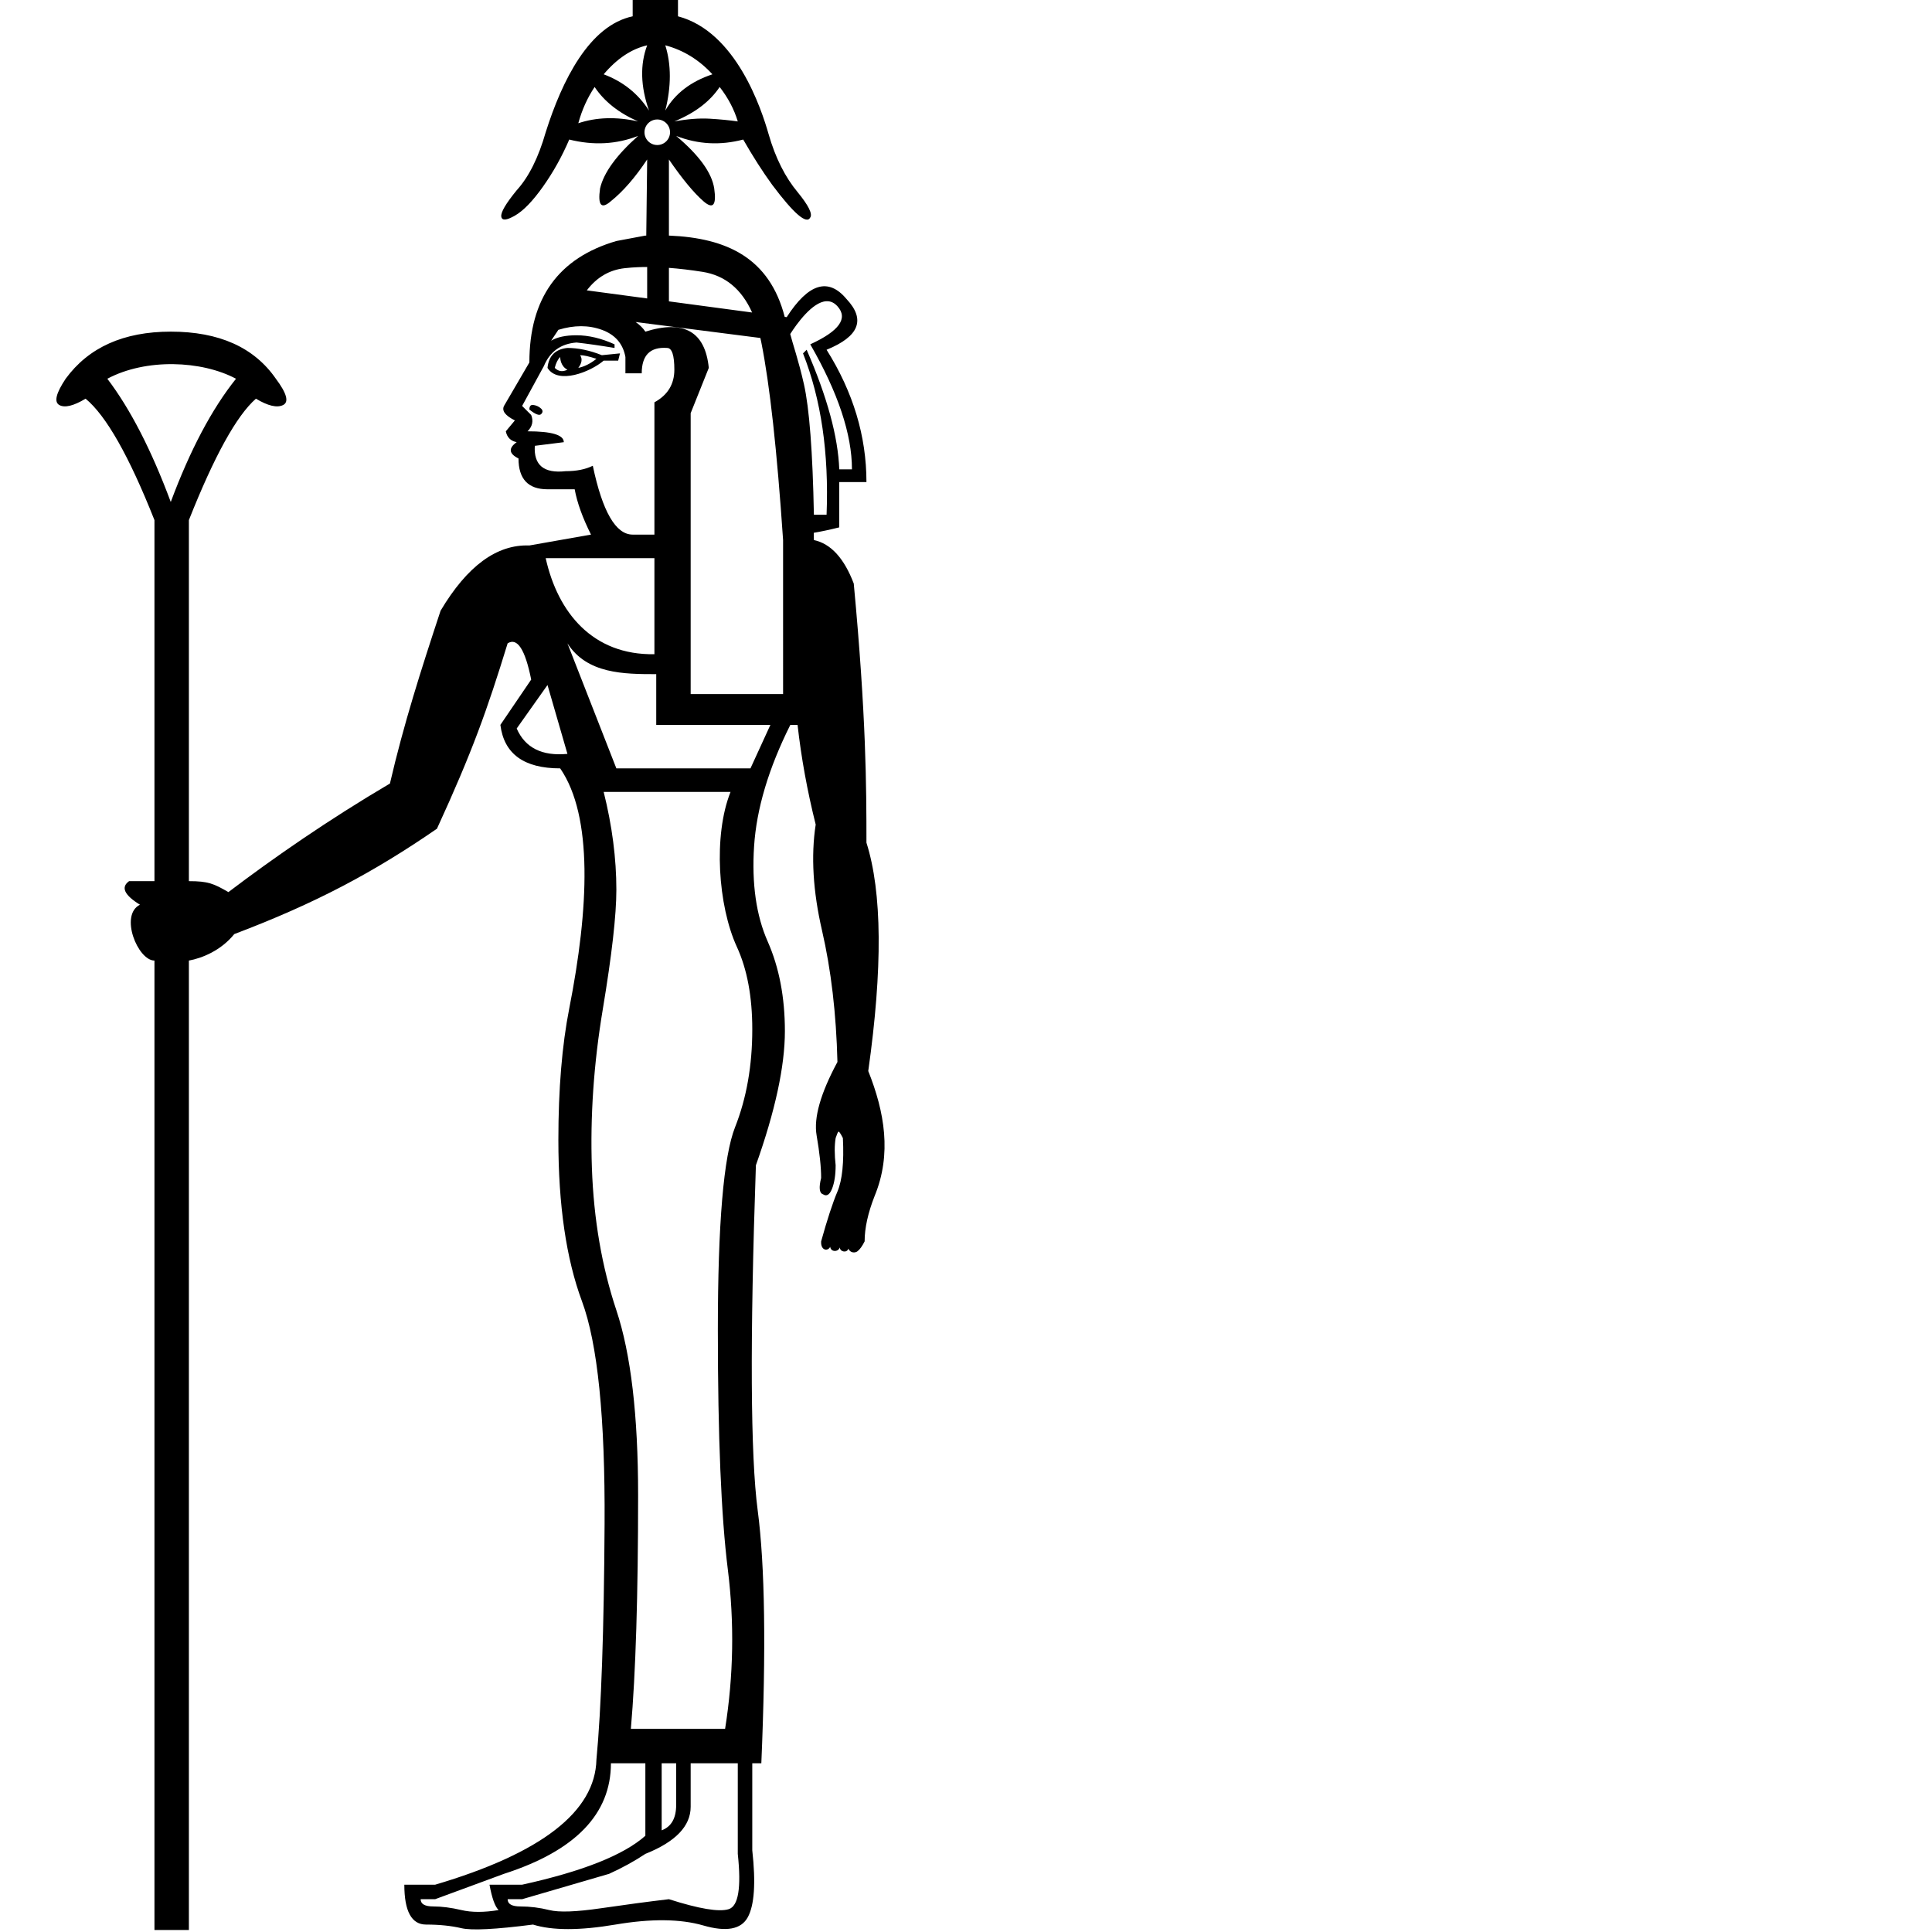 <?xml version="1.0" encoding="UTF-8" standalone="no"?>
<svg
   width="1800"
   height="1800"
   id="svg2"
   sodipodi:version="0.32"
   inkscape:version="1.4.2 (f4327f4, 2025-05-13)"
   sodipodi:docname="13902.svg"
   inkscape:output_extension="org.inkscape.output.svg.inkscape"
   version="1.0"
   xmlns:inkscape="http://www.inkscape.org/namespaces/inkscape"
   xmlns:sodipodi="http://sodipodi.sourceforge.net/DTD/sodipodi-0.dtd"
   xmlns="http://www.w3.org/2000/svg"
   xmlns:svg="http://www.w3.org/2000/svg"
   xmlns:rdf="http://www.w3.org/1999/02/22-rdf-syntax-ns#"
   xmlns:cc="http://creativecommons.org/ns#"
   xmlns:dc="http://purl.org/dc/elements/1.1/">
  <defs
     id="defs7" />
  <sodipodi:namedview
     inkscape:window-height="998"
     inkscape:window-width="1680"
     inkscape:pageshadow="2"
     inkscape:pageopacity="0.0"
     guidetolerance="10.0"
     gridtolerance="10.0"
     objecttolerance="10.0"
     borderopacity="1.0"
     bordercolor="#666666"
     pagecolor="#ffffff"
     id="base"
     width="1800px"
     height="1800px"
     inkscape:zoom="0.21"
     inkscape:cx="383.33333"
     inkscape:cy="273.80952"
     inkscape:window-x="-8"
     inkscape:window-y="-8"
     inkscape:current-layer="svg2"
     inkscape:showpageshadow="2"
     inkscape:pagecheckerboard="0"
     inkscape:deskcolor="#d1d1d1"
     inkscape:window-maximized="1"
     showguides="true">
    <sodipodi:guide
       position="887.251,0"
       orientation="0,-1"
       id="guide1"
       inkscape:locked="false" />
  </sodipodi:namedview>
  <path
     id="path2"
     style="fill:#000000;stroke:none;stroke-width:95.545"
     d="m 589.449,0 v 15.195 c -40.234,8.47 -65.673,59.387 -81.043,108.057 -6.754,23.638 -15.76,41.648 -27.016,54.029 -10.13,12.382 -14.914,20.543 -14.352,24.482 0.563,3.94 4.785,3.657 12.664,-0.846 7.879,-4.502 16.602,-13.507 26.17,-27.014 9.568,-13.507 17.729,-28.14 24.482,-43.898 22.512,5.628 43.897,4.502 64.158,-3.377 -20.261,18.01 -32.08,34.332 -35.457,48.965 -2.251,15.758 1.126,19.698 10.131,11.818 11.256,-9.005 22.512,-21.95 33.768,-38.834 l -0.844,70.912 h -0.844 l -27.016,5.066 c -54.029,15.758 -81.041,53.465 -81.041,113.121 l -23.639,40.521 c -2.251,4.502 1.126,9.005 10.131,13.508 l -8.441,10.131 c 1.126,5.628 4.501,9.003 10.129,10.129 -7.879,5.628 -7.315,10.695 1.689,15.197 0,19.135 9.004,28.701 27.014,28.701 h 25.326 c 2.251,12.382 7.316,26.453 15.195,42.211 l -57.404,10.131 c -30.391,-1.126 -57.969,19.134 -82.732,60.781 -18.39,55.708 -34.237,105.204 -47.188,161.008 -57.988,34.222 -108.509,69.342 -150.482,101.16 C 199.055,823.216 193.992,820.949 175.982,820.949 V 484.568 c 23.638,-59.657 44.461,-97.363 62.471,-113.121 11.256,6.754 19.698,8.722 25.326,5.908 5.628,-2.814 3.376,-10.975 -6.754,-24.482 -20.261,-29.265 -52.904,-43.896 -97.928,-43.896 -43.898,0 -76.54,14.631 -97.926,43.896 -9.005,13.507 -10.975,21.668 -5.91,24.482 5.065,2.814 13.226,0.845 24.482,-5.908 19.135,15.758 40.521,53.465 64.158,113.121 V 820.949 h -23.637 c -7.879,5.628 -4.504,12.944 10.129,21.949 -19.314,9.657 -1.982,52.041 13.508,52.041 v 903.199 h 32.08 V 894.94 c 12.382,-2.251 29.963,-9.405 42.279,-24.66 76.317,-28.917 129.815,-57.555 188.842,-98.191 33.063,-71.968 46.945,-111.143 65.846,-172.709 9.005,-5.628 16.321,5.628 21.949,33.768 l -28.703,42.211 c 3.377,27.014 21.949,40.521 55.717,40.521 30.719,44.681 26.798,130.408 8.443,223.711 -6.754,34.331 -10.131,75.133 -10.131,122.408 0,60.782 7.316,110.872 21.949,150.268 14.633,39.396 21.668,108.62 21.105,207.672 -0.563,99.052 -3.097,172.217 -7.6,219.492 -1.126,48.401 -51.213,87.233 -150.266,116.498 h -28.703 c 0,24.763 6.755,37.145 20.262,37.145 12.382,0 23.354,1.125 32.922,3.377 9.568,2.251 31.798,1.125 66.691,-3.377 18.01,5.628 43.617,5.628 76.822,0 33.205,-5.628 60.5,-5.345 81.887,0.846 21.386,6.191 35.176,3.656 41.367,-7.6 6.191,-11.256 7.597,-32.078 4.221,-62.469 v -81.043 h 8.441 c 4.502,-105.806 3.377,-184.317 -3.377,-235.531 -6.754,-51.215 -7.315,-158.427 -1.688,-321.639 18.01,-50.652 27.014,-92.299 27.014,-124.941 0,-31.517 -5.346,-59.376 -16.039,-83.576 -10.693,-24.2 -14.915,-53.747 -12.664,-88.641 2.251,-34.893 13.507,-72.6 33.768,-113.121 h 6.754 c 3.377,30.391 9.006,61.345 16.885,92.861 -4.502,29.265 -2.534,62.19 5.908,98.771 8.442,36.582 13.226,77.384 14.352,122.408 -15.758,29.265 -22.23,52.058 -19.416,68.379 2.814,16.321 4.221,29.547 4.221,39.678 -2.251,9.005 -1.687,14.07 1.689,15.195 3.377,2.251 6.19,0.563 8.441,-5.064 2.251,-5.628 3.377,-12.944 3.377,-21.949 -1.126,-10.13 -1.126,-18.573 0,-25.326 1.126,-3.377 1.968,-5.347 2.531,-5.91 0.563,-0.563 1.971,1.408 4.223,5.91 1.126,22.512 -0.564,39.114 -5.066,49.807 -4.502,10.693 -9.567,26.171 -15.195,46.432 -0.526,8.747 6.337,9.444 8.441,5.064 0.635,5.269 7.867,4.845 8.865,0.535 0.525,4.644 7.073,5.198 8.02,1.154 1.798,4.113 6.19,4.222 8.441,2.533 2.251,-1.688 4.503,-4.785 6.754,-9.287 0,-12.382 3.096,-26.451 9.287,-42.209 16.147,-39.183 9.319,-78.273 -5.91,-116.5 13.507,-95.676 12.945,-166.587 -1.688,-212.736 0,-52.088 -0.214,-117.642 -11.82,-241.441 -9.005,-23.638 -21.386,-37.145 -37.145,-40.521 -0.018,-2.253 -0.095,-4.506 -0.111,-6.76 6.754,-1.126 14.745,-2.807 23.75,-5.059 v -42.209 h 25.326 c 0,-42.773 -12.381,-83.858 -37.145,-123.254 30.391,-12.382 36.582,-28.14 18.572,-47.275 -16.884,-20.261 -35.458,-14.632 -55.719,16.885 l -1.854,-0.248 C 716.916,240.447 677.397,221.667 623.217,219.49 v -70.912 c 12.382,18.01 23.073,30.955 32.078,38.834 9.005,7.879 12.382,3.94 10.131,-11.818 -2.251,-14.633 -14.069,-30.955 -35.455,-48.965 20.261,7.879 41.082,9.005 62.469,3.377 9.005,15.758 18.011,29.829 27.016,42.211 20.261,27.014 32.078,37.144 35.455,30.391 2.251,-3.377 -1.688,-11.257 -11.818,-23.639 C 731.836,165.462 722.544,147.538 716.078,124.941 709.441,101.747 685.916,29.474 631.658,15.195 V 0 Z m 13.506,42.209 c -6.754,18.01 -6.19,38.271 1.689,60.783 C 594.514,87.234 580.443,75.978 562.434,69.225 574.815,54.592 588.322,45.586 602.955,42.209 Z m 16.885,0 c 16.884,4.502 31.517,13.508 43.898,27.016 -20.261,6.754 -34.894,18.009 -43.898,33.768 5.628,-22.512 5.628,-42.774 0,-60.783 z m -65.848,38.834 c 9.005,13.507 22.512,24.201 40.521,32.08 -20.261,-4.502 -38.833,-3.94 -55.717,1.688 3.377,-12.382 8.442,-23.637 15.195,-33.768 z m 116.5,0 c 7.879,10.13 13.506,20.824 16.883,32.08 -7.879,-1.126 -16.602,-1.97 -26.17,-2.533 -9.568,-0.563 -20.542,0.282 -32.924,2.533 19.135,-7.879 33.206,-18.573 42.211,-32.08 z m -58.141,30.266 c 6.575,2.5e-4 11.905,5.331 11.904,11.906 -2.5e-4,6.574 -5.33,11.904 -11.904,11.904 -6.574,-2.6e-4 -11.904,-5.33 -11.904,-11.904 -8.2e-4,-6.575 5.329,-11.906 11.904,-11.906 z m -9.396,137.447 v 29.301 c -18.744,-2.509 -37.487,-5.02 -56.23,-7.531 9.226,-12.14 20.935,-19.021 35.127,-20.643 8.887,-1.016 17.004,-1.127 21.104,-1.127 z m 20.262,0.799 c 9.74,0.732 20.151,1.967 31.234,3.705 20.997,3.294 36.422,15.926 46.275,37.893 L 623.217,280.771 Z m 147.988,31.08 c 3.168,0.171 6.228,1.588 9.031,4.703 10.13,11.256 1.688,23.076 -25.326,35.457 25.889,45.024 38.834,83.856 38.834,116.498 h -11.818 c -1.126,-30.391 -11.256,-67.535 -30.391,-111.434 l -3.377,3.377 c 16.884,42.773 24.2,92.862 21.949,150.268 h -11.82 c -1.126,-58.531 -4.22,-99.053 -9.285,-121.564 -4.95,-22 -10.572,-38.003 -12.76,-46.754 6.032,-9.425 20.552,-29.832 33.6,-30.549 0.457,-0.025 0.911,-0.026 1.363,-0.002 z m -179.012,19.373 116.23,14.877 c 0.313,1.384 0.614,2.791 0.9,4.221 7.879,39.396 14.634,100.741 20.262,184.035 V 646.654 H 643.477 V 384.953 l 16.885,-42.209 c -3.377,-33.768 -23.075,-45.024 -59.094,-33.768 -2.251,-3.376 -5.276,-6.366 -9.074,-8.969 z m -50.863,3.902 c 6.754,0 13.225,1.126 19.416,3.377 12.382,4.502 19.698,12.945 21.949,25.326 v 15.195 h 15.195 c 0,-16.884 7.878,-24.762 23.637,-23.637 4.502,0 6.754,6.753 6.754,20.26 0,13.507 -6.191,23.637 -18.572,30.391 v 123.254 h -20.26 c -15.758,0 -28.14,-21.388 -37.145,-64.16 -6.754,3.377 -15.196,5.066 -25.326,5.066 -20.261,2.251 -29.829,-5.629 -28.703,-23.639 l 27.014,-3.377 c 0,-6.754 -11.256,-10.129 -33.768,-10.129 4.502,-4.502 5.628,-9.567 3.377,-15.195 l -8.441,-8.443 20.26,-37.145 c 5.628,-13.507 15.758,-20.824 30.391,-21.949 10.13,1.126 21.95,2.815 35.457,5.066 v -3.377 c -12.382,-5.628 -24.201,-8.441 -35.457,-8.441 -10.13,0 -18.009,1.688 -23.637,5.064 l 6.754,-10.131 c 7.316,-2.251 14.352,-3.377 21.105,-3.377 z m -12.664,20.262 c -11.256,1.126 -17.447,7.316 -18.572,18.572 9.766,15.878 40.027,3.8 52.34,-6.754 h 13.508 l 1.688,-6.754 -16.883,1.689 c -11.256,-4.502 -21.95,-6.754 -32.08,-6.754 z m 11.818,6.754 c 3.377,0 8.442,1.124 15.195,3.375 -5.628,4.502 -11.255,7.318 -16.883,8.443 3.377,-4.502 3.939,-8.442 1.688,-11.818 z m -18.572,1.688 c 0,1.62 0.519,8.701 6.754,11.818 -4.502,2.251 -8.442,1.689 -11.818,-1.688 1.126,-4.502 2.813,-7.88 5.064,-10.131 z m -302.031,20.26 c -22.512,28.14 -42.774,66.412 -60.783,114.812 -18.01,-48.401 -37.707,-86.673 -59.094,-114.812 35.904,-19.149 87.776,-17.12 119.877,0 z m 276.561,24.363 c -2.154,-0.062 -3.23,1.385 -3.23,4.34 5.628,4.502 9.286,5.909 10.975,4.221 1.688,-1.688 1.688,-3.376 0,-5.064 -2.078,-2.033 -4.873,-3.2 -7.744,-3.496 z m 11.965,142.789 h 101.303 v 89.484 c -57.455,1.015 -90.015,-38.692 -101.303,-89.484 z m 20.26,79.354 c 18.295,28.533 52.53,28.703 82.732,28.703 v 47.275 h 106.367 l -18.572,40.521 H 574.252 Z m -18.572,38.834 18.572,64.158 c -23.637,2.251 -39.396,-5.627 -47.275,-23.637 z m 52.34,99.615 h 118.188 c -16.176,40.441 -11.698,106.034 5.91,144.357 9.568,20.824 14.352,46.431 14.352,76.822 0,33.768 -5.348,64.158 -16.041,91.172 -10.693,27.014 -16.039,90.047 -16.039,189.1 0,99.052 3.096,173.343 9.287,222.869 6.191,49.526 5.346,99.052 -2.533,148.578 h -87.797 c 4.502,-51.777 6.754,-124.379 6.754,-217.803 0,-74.289 -6.755,-131.695 -20.262,-172.217 -13.507,-40.522 -21.105,-84.701 -22.793,-132.539 -1.688,-47.838 1.689,-97.081 10.131,-147.732 8.442,-50.652 12.662,-87.798 12.662,-111.436 0,-29.265 -3.939,-59.655 -11.818,-91.172 z m 6.754,904.978 h 32.08 v 67.535 c -20.261,18.009 -58.531,33.204 -114.811,45.586 h -30.391 c 2.251,12.382 5.065,20.262 8.441,23.639 -13.507,2.251 -25.046,2.251 -34.613,0 -9.568,-2.251 -18.291,-3.377 -26.17,-3.377 -7.879,0 -11.818,-2.252 -11.818,-6.754 h 13.508 l 64.158,-23.637 c 66.41,-21.386 99.615,-55.717 99.615,-102.992 z m 47.275,0 h 13.508 v 38.832 c 0,12.382 -4.503,20.262 -13.508,23.639 z m 27.014,0 H 687.375 v 84.418 c 3.377,31.517 0.563,48.682 -8.441,51.496 -9.005,2.814 -27.577,-0.281 -55.717,-9.285 -19.135,2.251 -40.24,5.065 -63.314,8.441 -23.075,3.377 -39.114,3.941 -48.119,1.689 -9.005,-2.251 -18.011,-3.377 -27.016,-3.377 -7.879,0 -11.818,-2.252 -11.818,-6.754 h 13.508 L 567.5,1745.799 c 12.382,-5.628 23.637,-11.821 33.768,-18.574 28.14,-11.256 42.209,-25.887 42.209,-43.897 z"
     sodipodi:nodetypes="ccccsssccccccccccccccscccccccccscscscccccccccccccccsssscccsscssscccscssscccscsccsccscsccccsccccccccccccccccsccccccscccccccccccccccccsccccccccccsccsccccscccccccscsscsccccccccscccccsccscccccccccccsccsccccccccccccsccsccsccscccccccccccccccccccsssssccssssscccccccssccccccscccccscsssccccscc" />
</svg>
